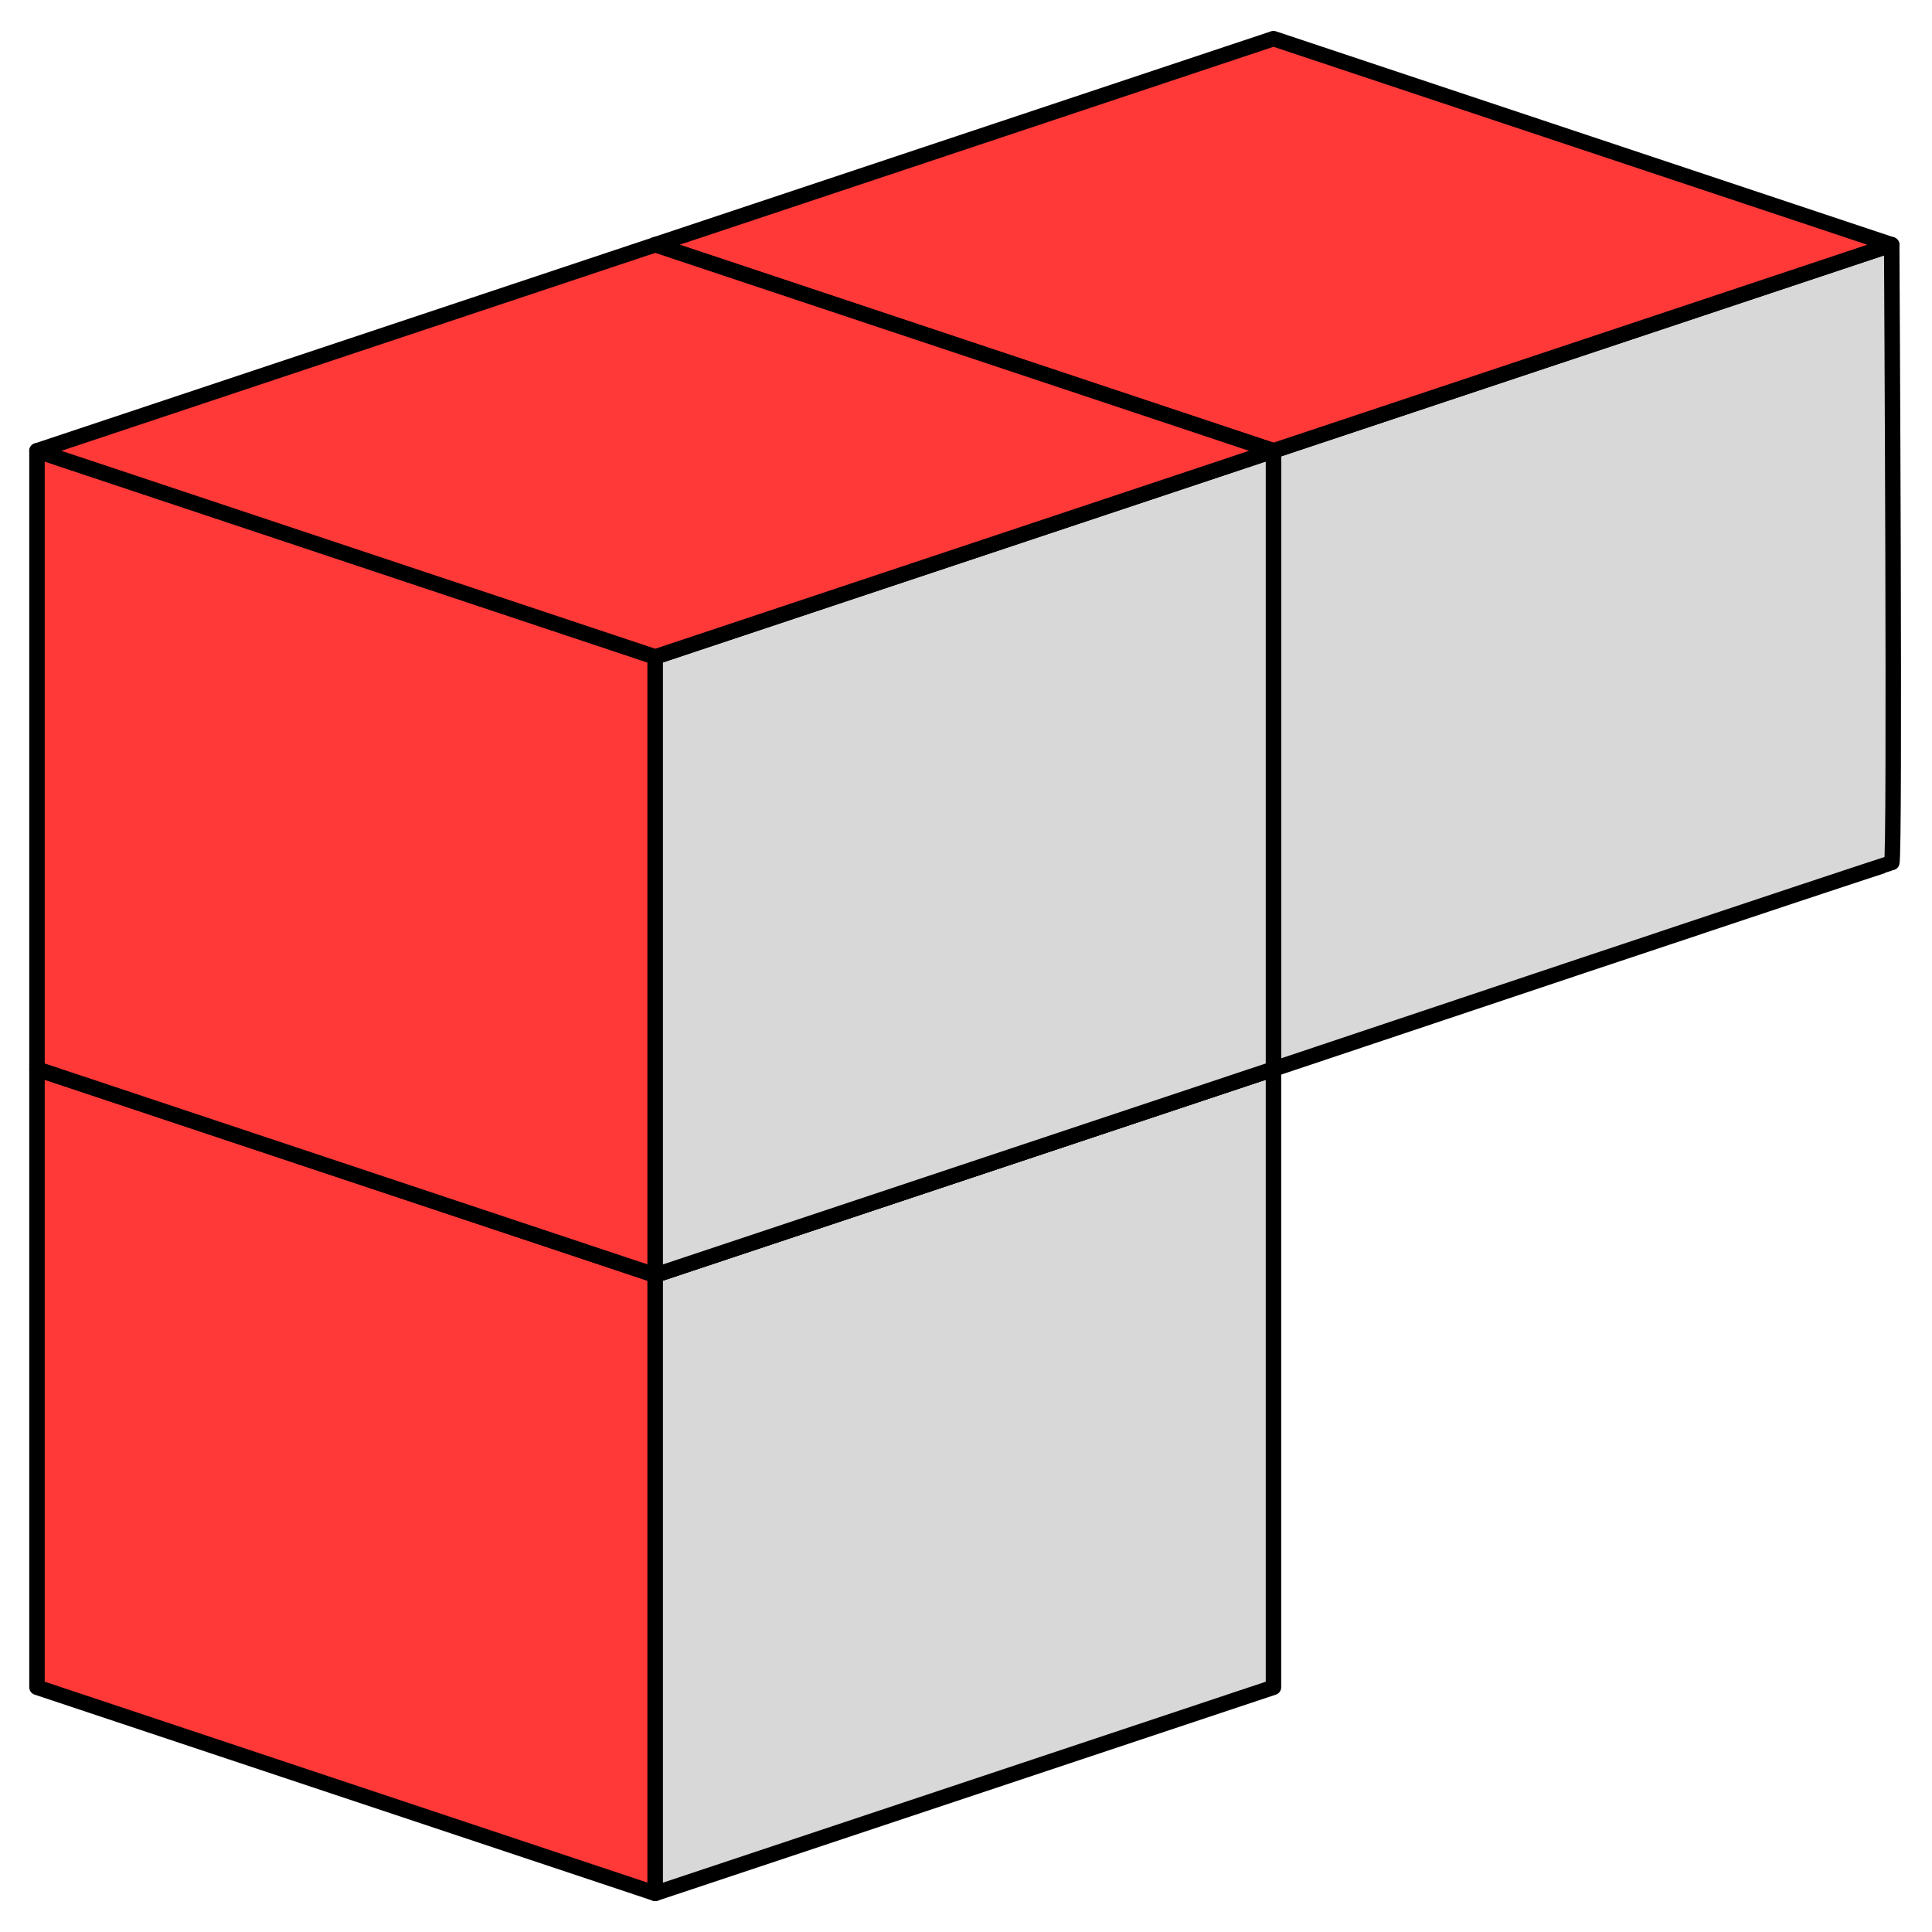 <svg viewBox="0 0 500 500" xmlns="http://www.w3.org/2000/svg" xmlns:bx="https://boxy-svg.com">
  <defs>
    <bx:grid x="0" y="0" width="10" height="10"></bx:grid>
  </defs>
  <path style="fill: rgb(216, 216, 216); stroke: rgb(0, 0, 0);" d="M 250.435 299.565"></path>
  <path style="fill: rgb(216, 216, 216); stroke: rgb(0, 0, 0); stroke-linejoin: round; stroke-width: 4px;" d="M 169.57 63.334 L 169.57 223.333 L 329.571 276.667 L 329.571 116.667 L 169.57 63.334 Z"></path>
  <path style="fill: rgb(216, 216, 216); stroke: rgb(0, 0, 0); stroke-linejoin: round; stroke-width: 4px;" d="M 489.57 63.334 C 489.57 63.334 490.498 223.333 489.57 223.333 C 488.643 223.333 329.571 276.667 329.571 276.667 L 329.571 116.667 L 489.57 63.334 Z"></path>
  <path style="stroke: rgb(0, 0, 0); stroke-linejoin: round; fill: rgb(255, 56, 56); stroke-width: 4px;" d="M 329.571 10 L 169.57 63.334 L 329.571 116.667 L 489.57 63.334 L 329.571 10 Z"></path>
  <path style="stroke: rgb(0, 0, 0); stroke-linejoin: round; fill: rgb(255, 56, 56); stroke-width: 4px;" d="M 9.57 436.666 L 9.57 276.667 L 169.57 330 L 169.57 490 L 9.57 436.666 Z"></path>
  <path style="fill: rgb(216, 216, 216); stroke: rgb(0, 0, 0); stroke-linejoin: round; stroke-width: 4px;" d="M 329.571 436.666 L 169.57 490 L 169.57 330 L 329.571 276.667 L 329.571 436.666 Z"></path>
  <path style="fill: rgb(216, 216, 216); stroke: rgb(0, 0, 0); stroke-linejoin: round; stroke-width: 4px;" d="M 169.57 223.333 C 169.57 223.333 8.644 276.667 9.57 276.667 C 10.496 276.667 169.57 330 169.57 330 L 329.571 276.667 L 169.57 223.333 Z"></path>
  <path style="stroke: rgb(0, 0, 0); stroke-linejoin: round; fill: rgb(255, 56, 56); stroke-width: 4px;" d="M 169.57 330 L 9.57 276.667 L 9.57 116.667 L 169.57 170 L 169.57 330 Z"></path>
  <path style="fill: rgb(216, 216, 216); stroke: rgb(0, 0, 0); stroke-linejoin: round; stroke-width: 4px;" d="M 329.571 276.667 L 169.57 330 L 169.57 170 L 329.571 116.667 L 329.571 276.667 Z"></path>
  <path style="stroke: rgb(0, 0, 0); stroke-linejoin: round; fill: rgb(255, 56, 56); stroke-width: 4px;" d="M 169.57 63.334 L 329.571 116.667 L 169.57 170 L 9.57 116.667 L 169.57 63.334 Z"></path>
</svg>